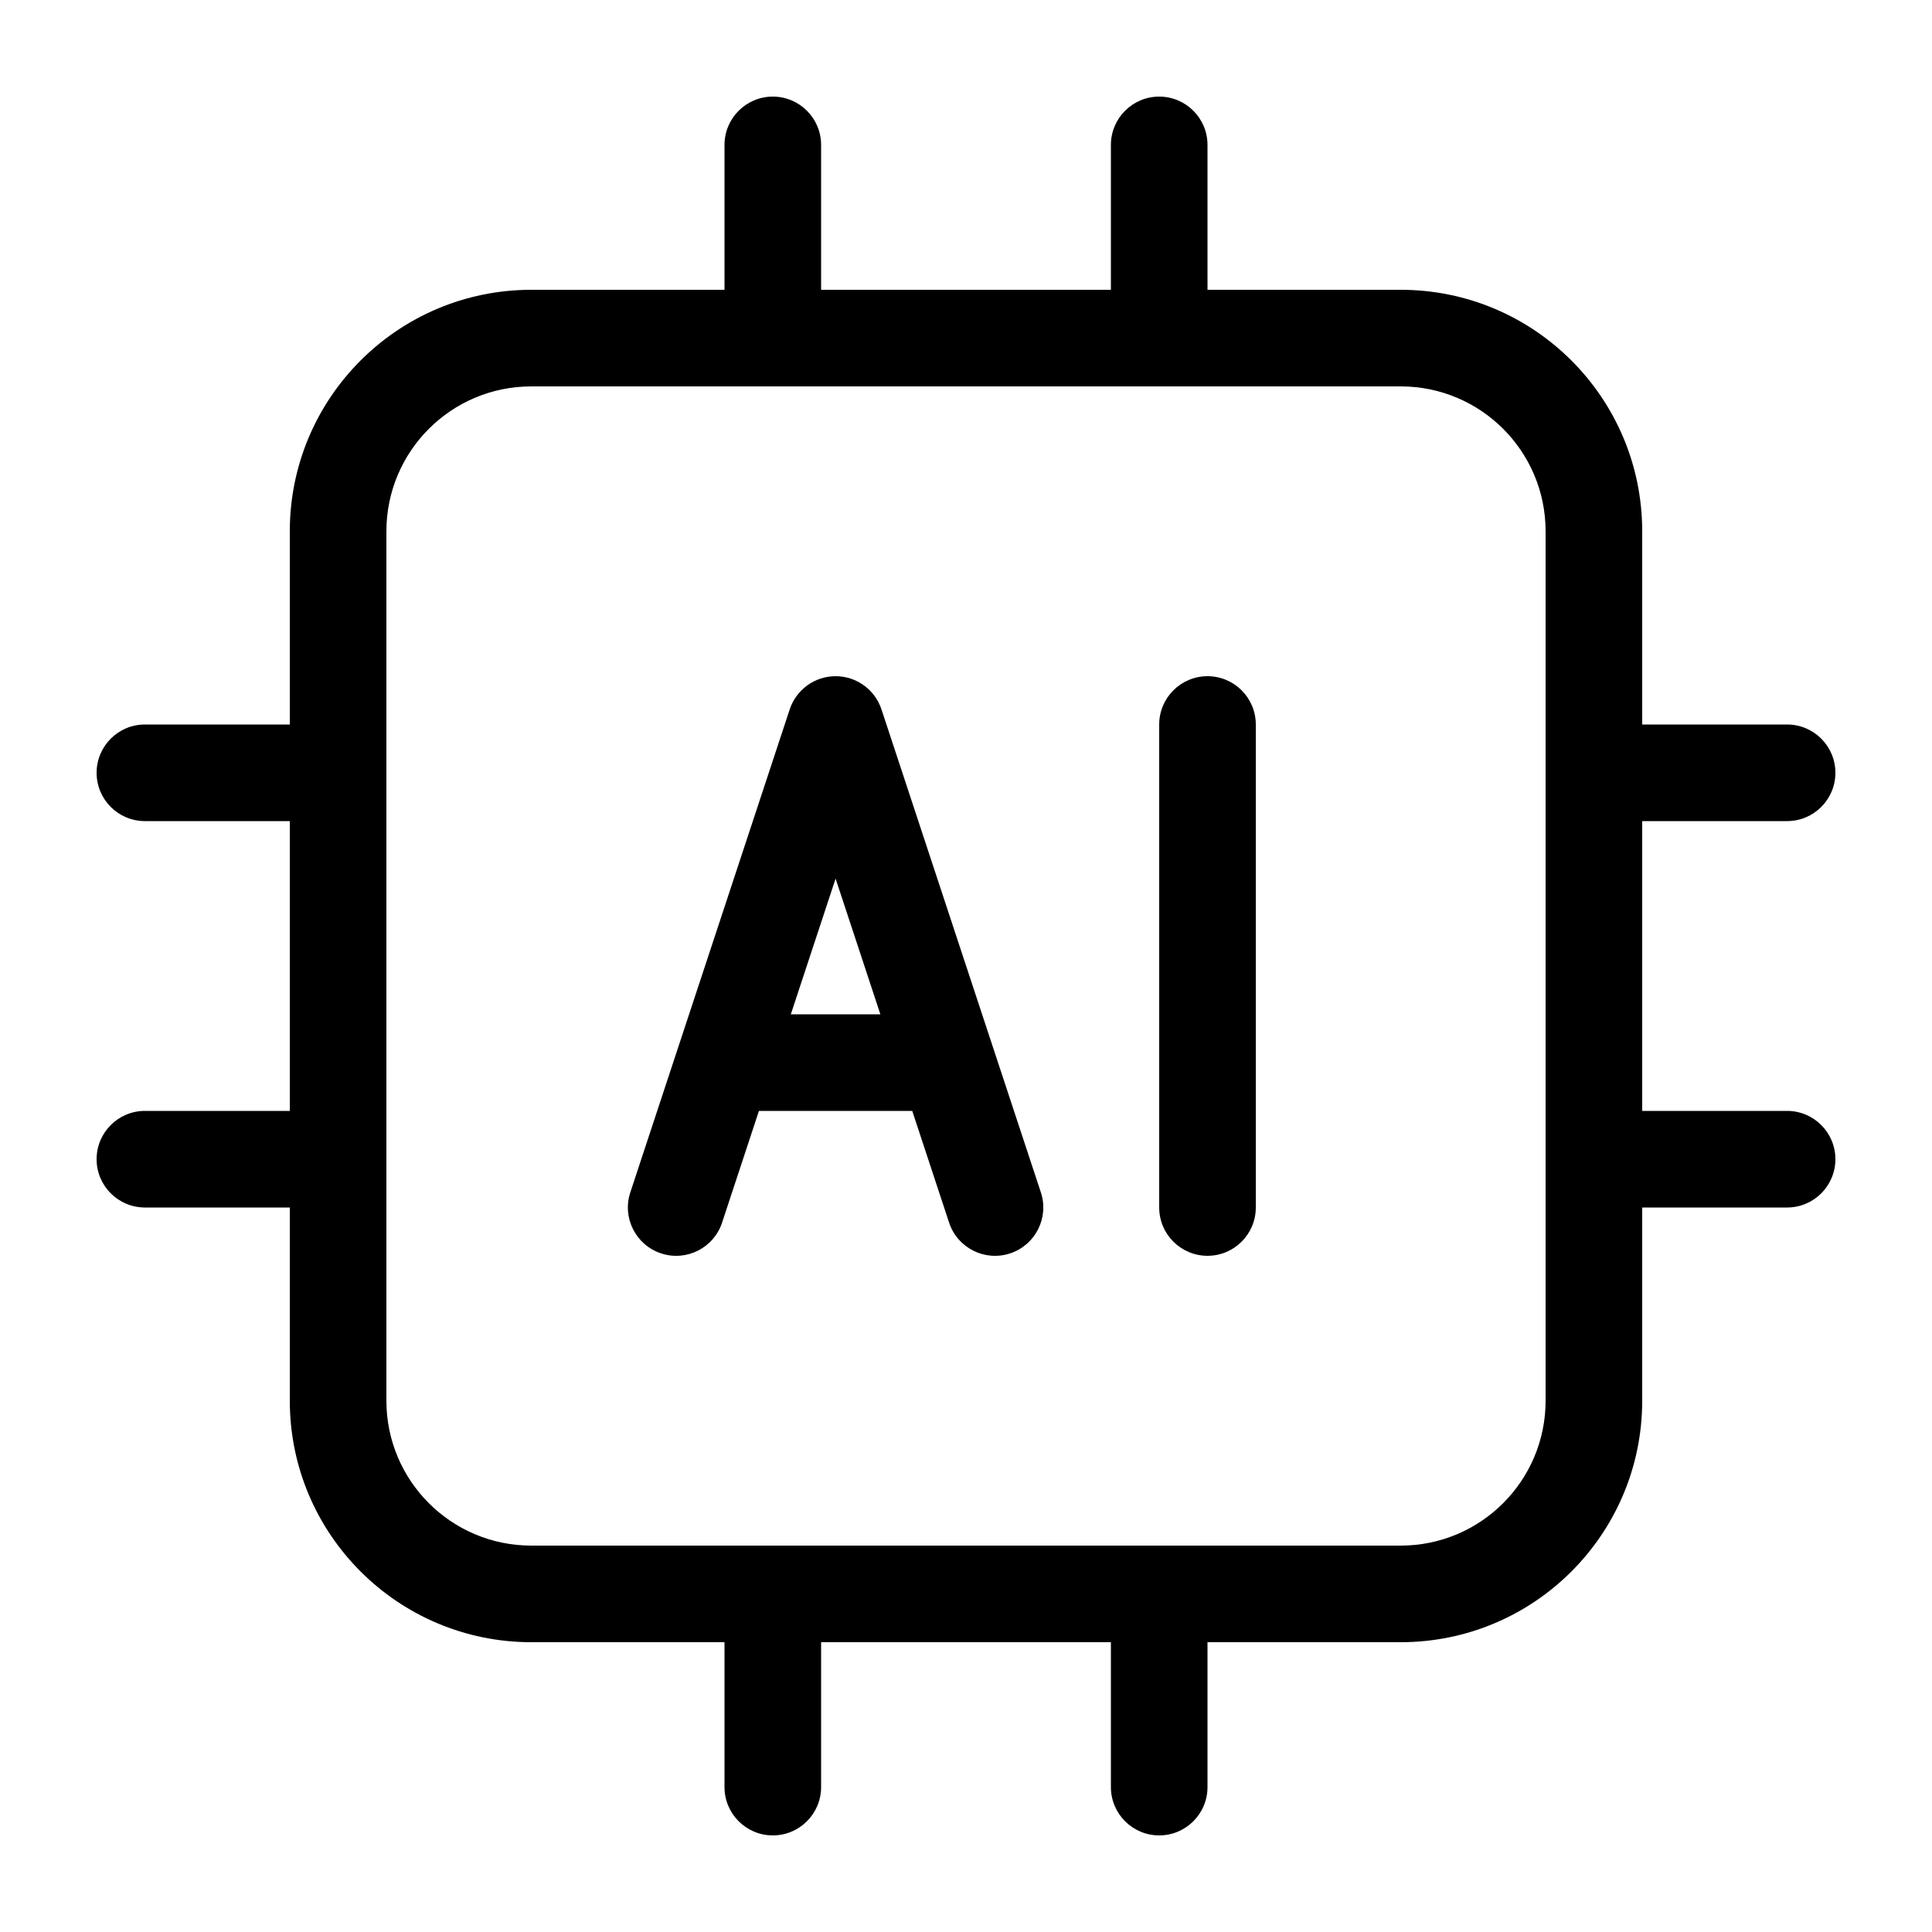 <svg width="40" height="40" viewBox="0 0 40 40" fill="none" xmlns="http://www.w3.org/2000/svg">
<path fill-rule="evenodd" clip-rule="evenodd" d="M17.3 14C17.732 14 18.114 14.277 18.25 14.687L21.55 24.687C21.723 25.211 21.438 25.777 20.913 25.95C20.389 26.123 19.823 25.838 19.65 25.313L18.887 23H15.713L14.95 25.313C14.777 25.838 14.211 26.123 13.687 25.95C13.162 25.777 12.877 25.211 13.05 24.687L16.35 14.687C16.486 14.277 16.869 14 17.3 14ZM16.373 21H18.227L17.3 18.191L16.373 21Z" fill="black"/>
<path d="M25 14C25.552 14 26 14.448 26 15V25C26 25.552 25.552 26 25 26C24.448 26 24 25.552 24 25V15C24 14.448 24.448 14 25 14Z" fill="black"/>
<path fill-rule="evenodd" clip-rule="evenodd" d="M16 2C16.552 2 17 2.448 17 3V6H23V3C23 2.448 23.448 2 24 2C24.552 2 25 2.448 25 3V6H29C31.761 6 34 8.239 34 11V15H37C37.552 15 38 15.448 38 16C38 16.552 37.552 17 37 17H34V23H37C37.552 23 38 23.448 38 24C38 24.552 37.552 25 37 25H34V29C34 31.761 31.761 34 29 34H25V37C25 37.552 24.552 38 24 38C23.448 38 23 37.552 23 37V34H17V37C17 37.552 16.552 38 16 38C15.448 38 15 37.552 15 37V34H11C8.239 34 6 31.761 6 29V25H3C2.448 25 2 24.552 2 24C2 23.448 2.448 23 3 23H6V17H3C2.448 17 2 16.552 2 16C2 15.448 2.448 15 3 15H6V11C6 8.239 8.239 6 11 6H15V3C15 2.448 15.448 2 16 2ZM8 29C8 30.657 9.343 32 11 32H29C30.657 32 32 30.657 32 29V11C32 9.343 30.657 8 29 8H11C9.343 8 8 9.343 8 11V29Z" fill="black"/>
</svg>
